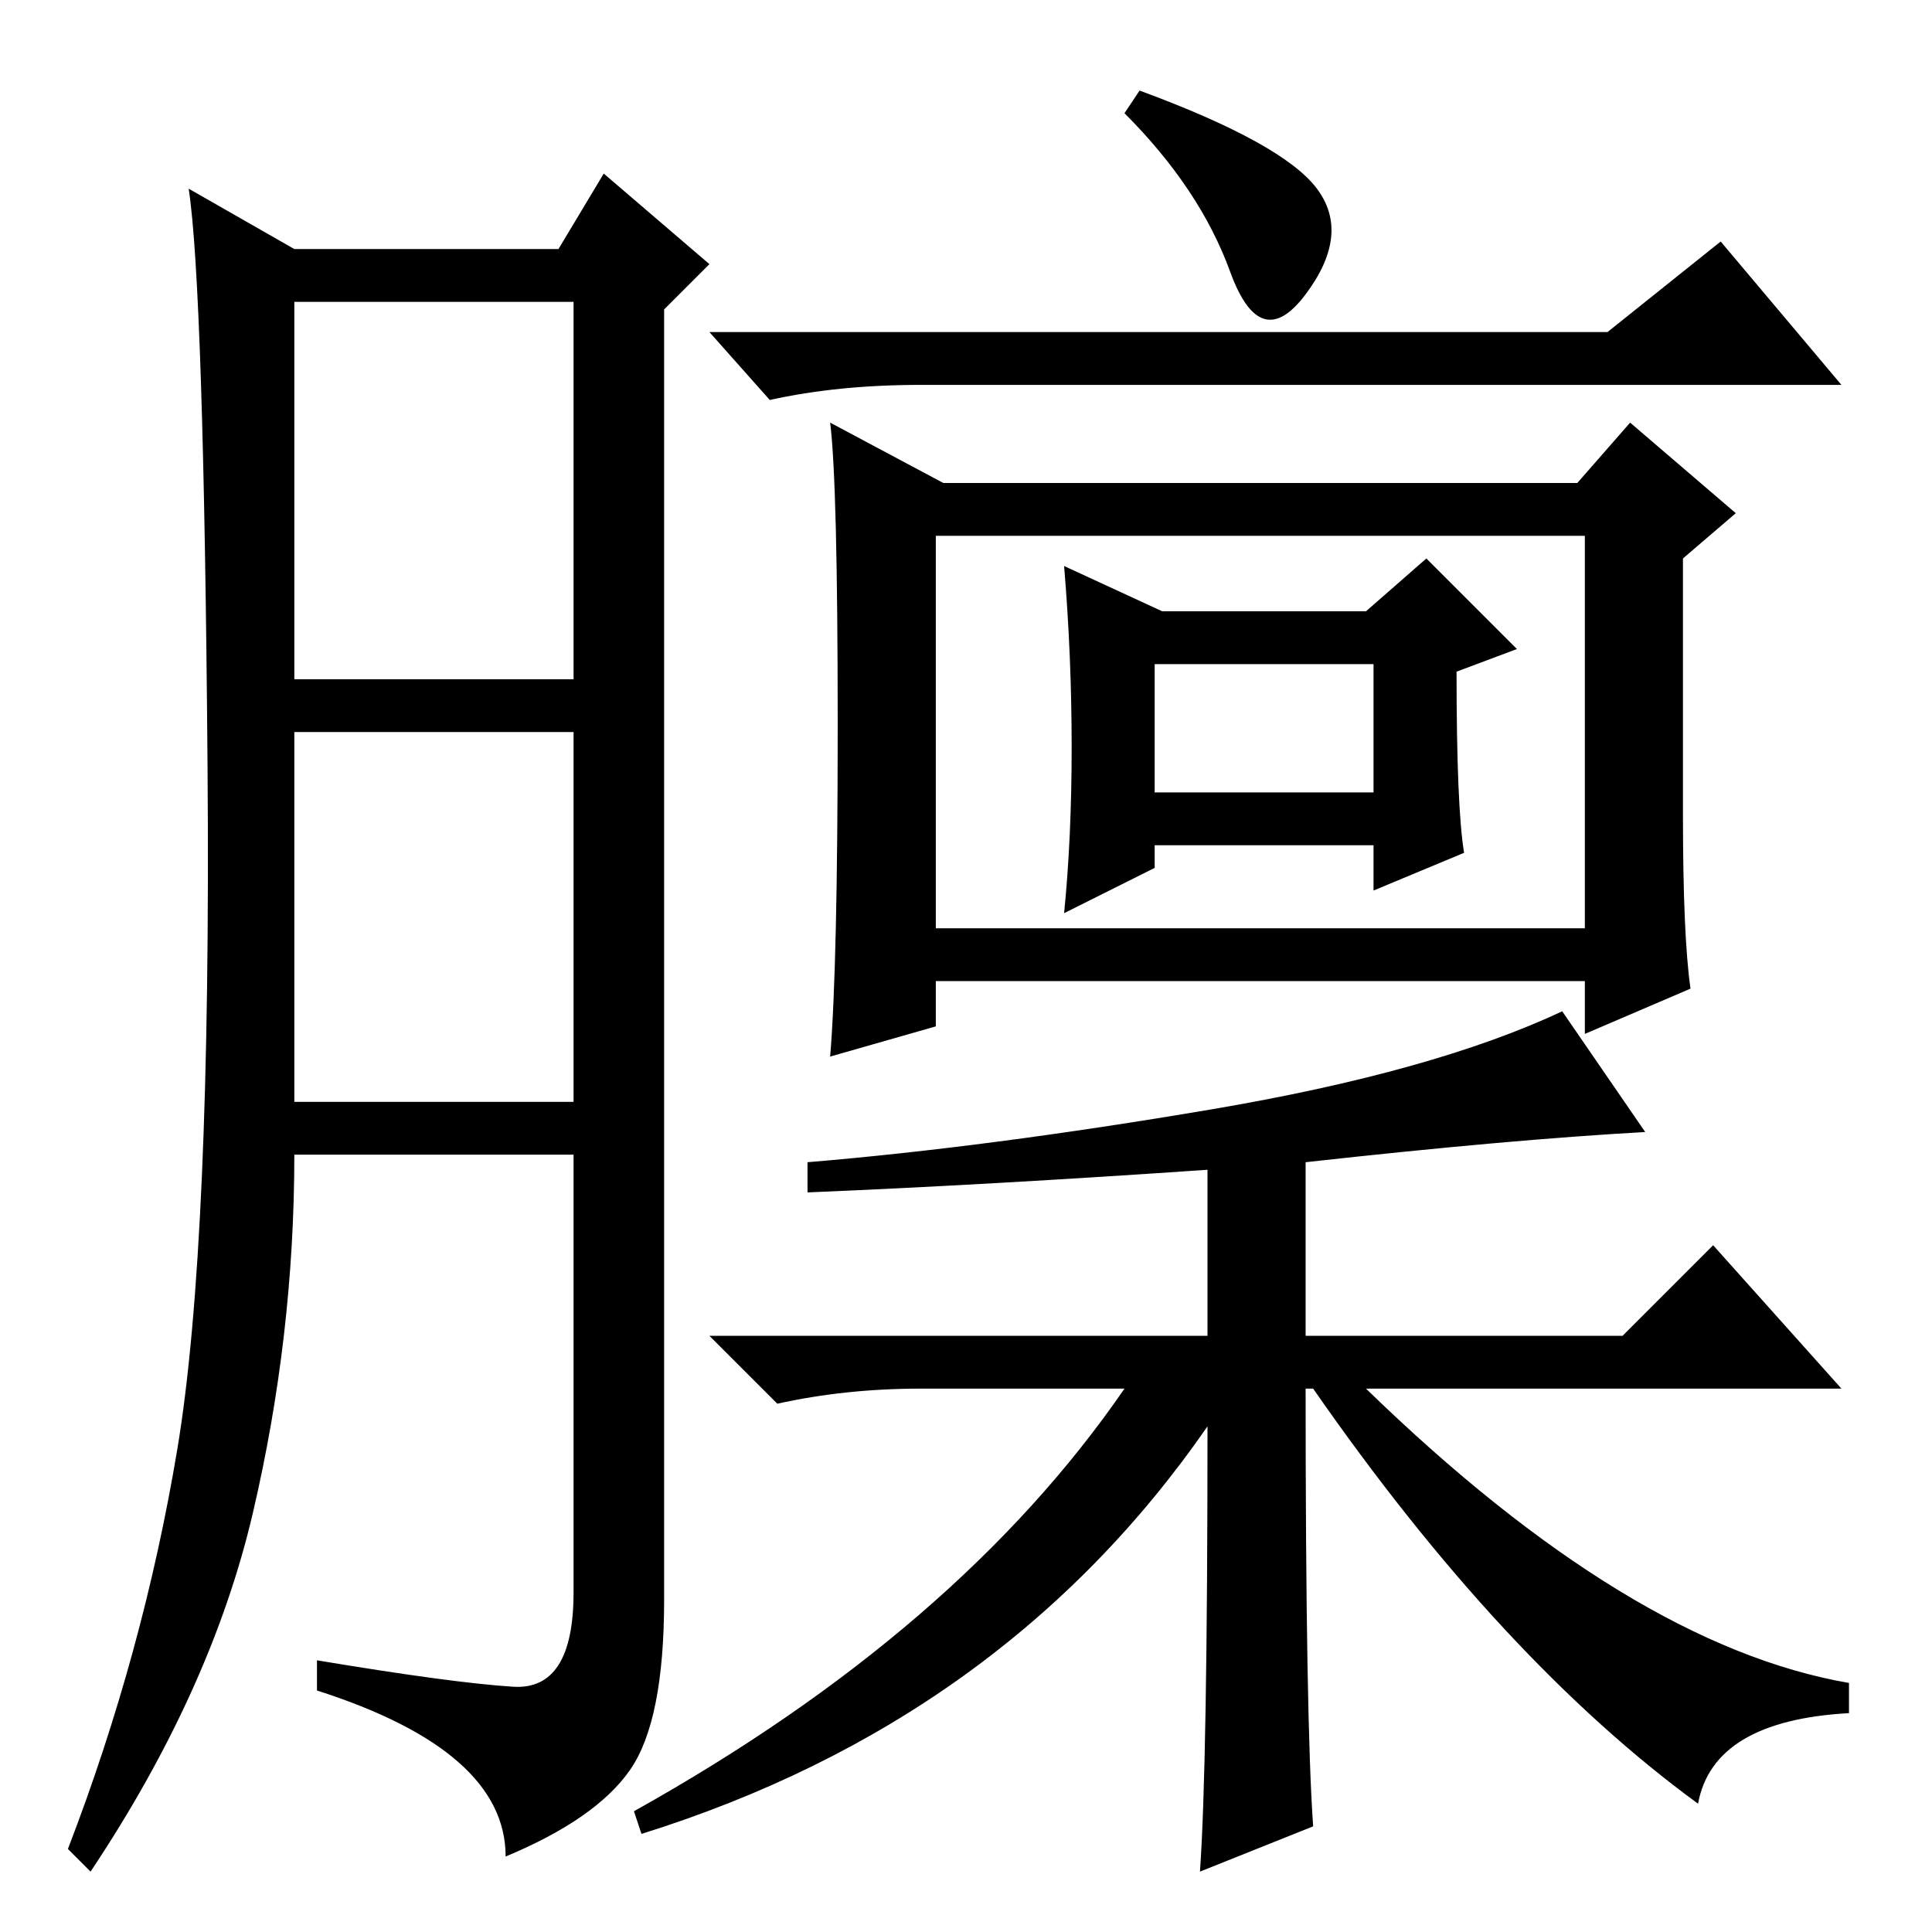 <?xml version="1.0" standalone="no"?>
<!DOCTYPE svg PUBLIC "-//W3C//DTD SVG 1.1//EN" "http://www.w3.org/Graphics/SVG/1.1/DTD/svg11.dtd" >
<svg xmlns="http://www.w3.org/2000/svg" xmlns:xlink="http://www.w3.org/1999/xlink" version="1.1" viewBox="0 -36 256 256">
  <g transform="matrix(1 0 0 -1 0 220)">
   <path fill="currentColor"
d="M68 32.5q8 -0.5 8 12.5v58h-37q0 -24 -5.5 -47.5t-21.5 -47.5l-3 3q10 26 14.5 53t4 90.5t-2.5 76.5l14 -8h35l6 10l14 -12l-6 -6v-171q0 -16 -4.5 -22.5t-16.5 -11.5q0 14 -25 22v4q18 -3 26 -3.5zM39 166h37v50h-37v-50zM39 110h37v49h-37v-49zM213 212l15 12l16 -19
h-122q-11 0 -20 -2l-8 9h119zM223 148q0 -16 1 -23l-14 -6v7h-86v-6l-14 -4q1 12 1 44t-1 40l15 -8h84l7 8l14 -12l-7 -6v-34zM124 133h86v52h-86v-52zM194 143l-12 -5v6h-29v-3l-12 -6q1 10 1 22t-1 24l13 -6h27l8 7l12 -12l-8 -3q0 -18 1 -24zM153 151h29v17h-29v-17z
M174 14l-15 -6q1 14 1 59q-27 -39 -75 -54l-1 3q43 24 65 56h-27q-10 0 -19 -2l-9 9h66v22q-29 -2 -53 -3v4q24 2 53.5 7t46.5 13l11 -16q-18 -1 -45 -4v-23h42l12 12l17 -19h-63q35 -34 64 -39v-4q-18 -1 -20 -12q-26 19 -51 55h-1q0 -44 1 -58zM174.5 231q4.5 -6 -1.5 -14
t-10 3t-14 21l2 3q19 -7 23.5 -13z" />
  </g>

</svg>

